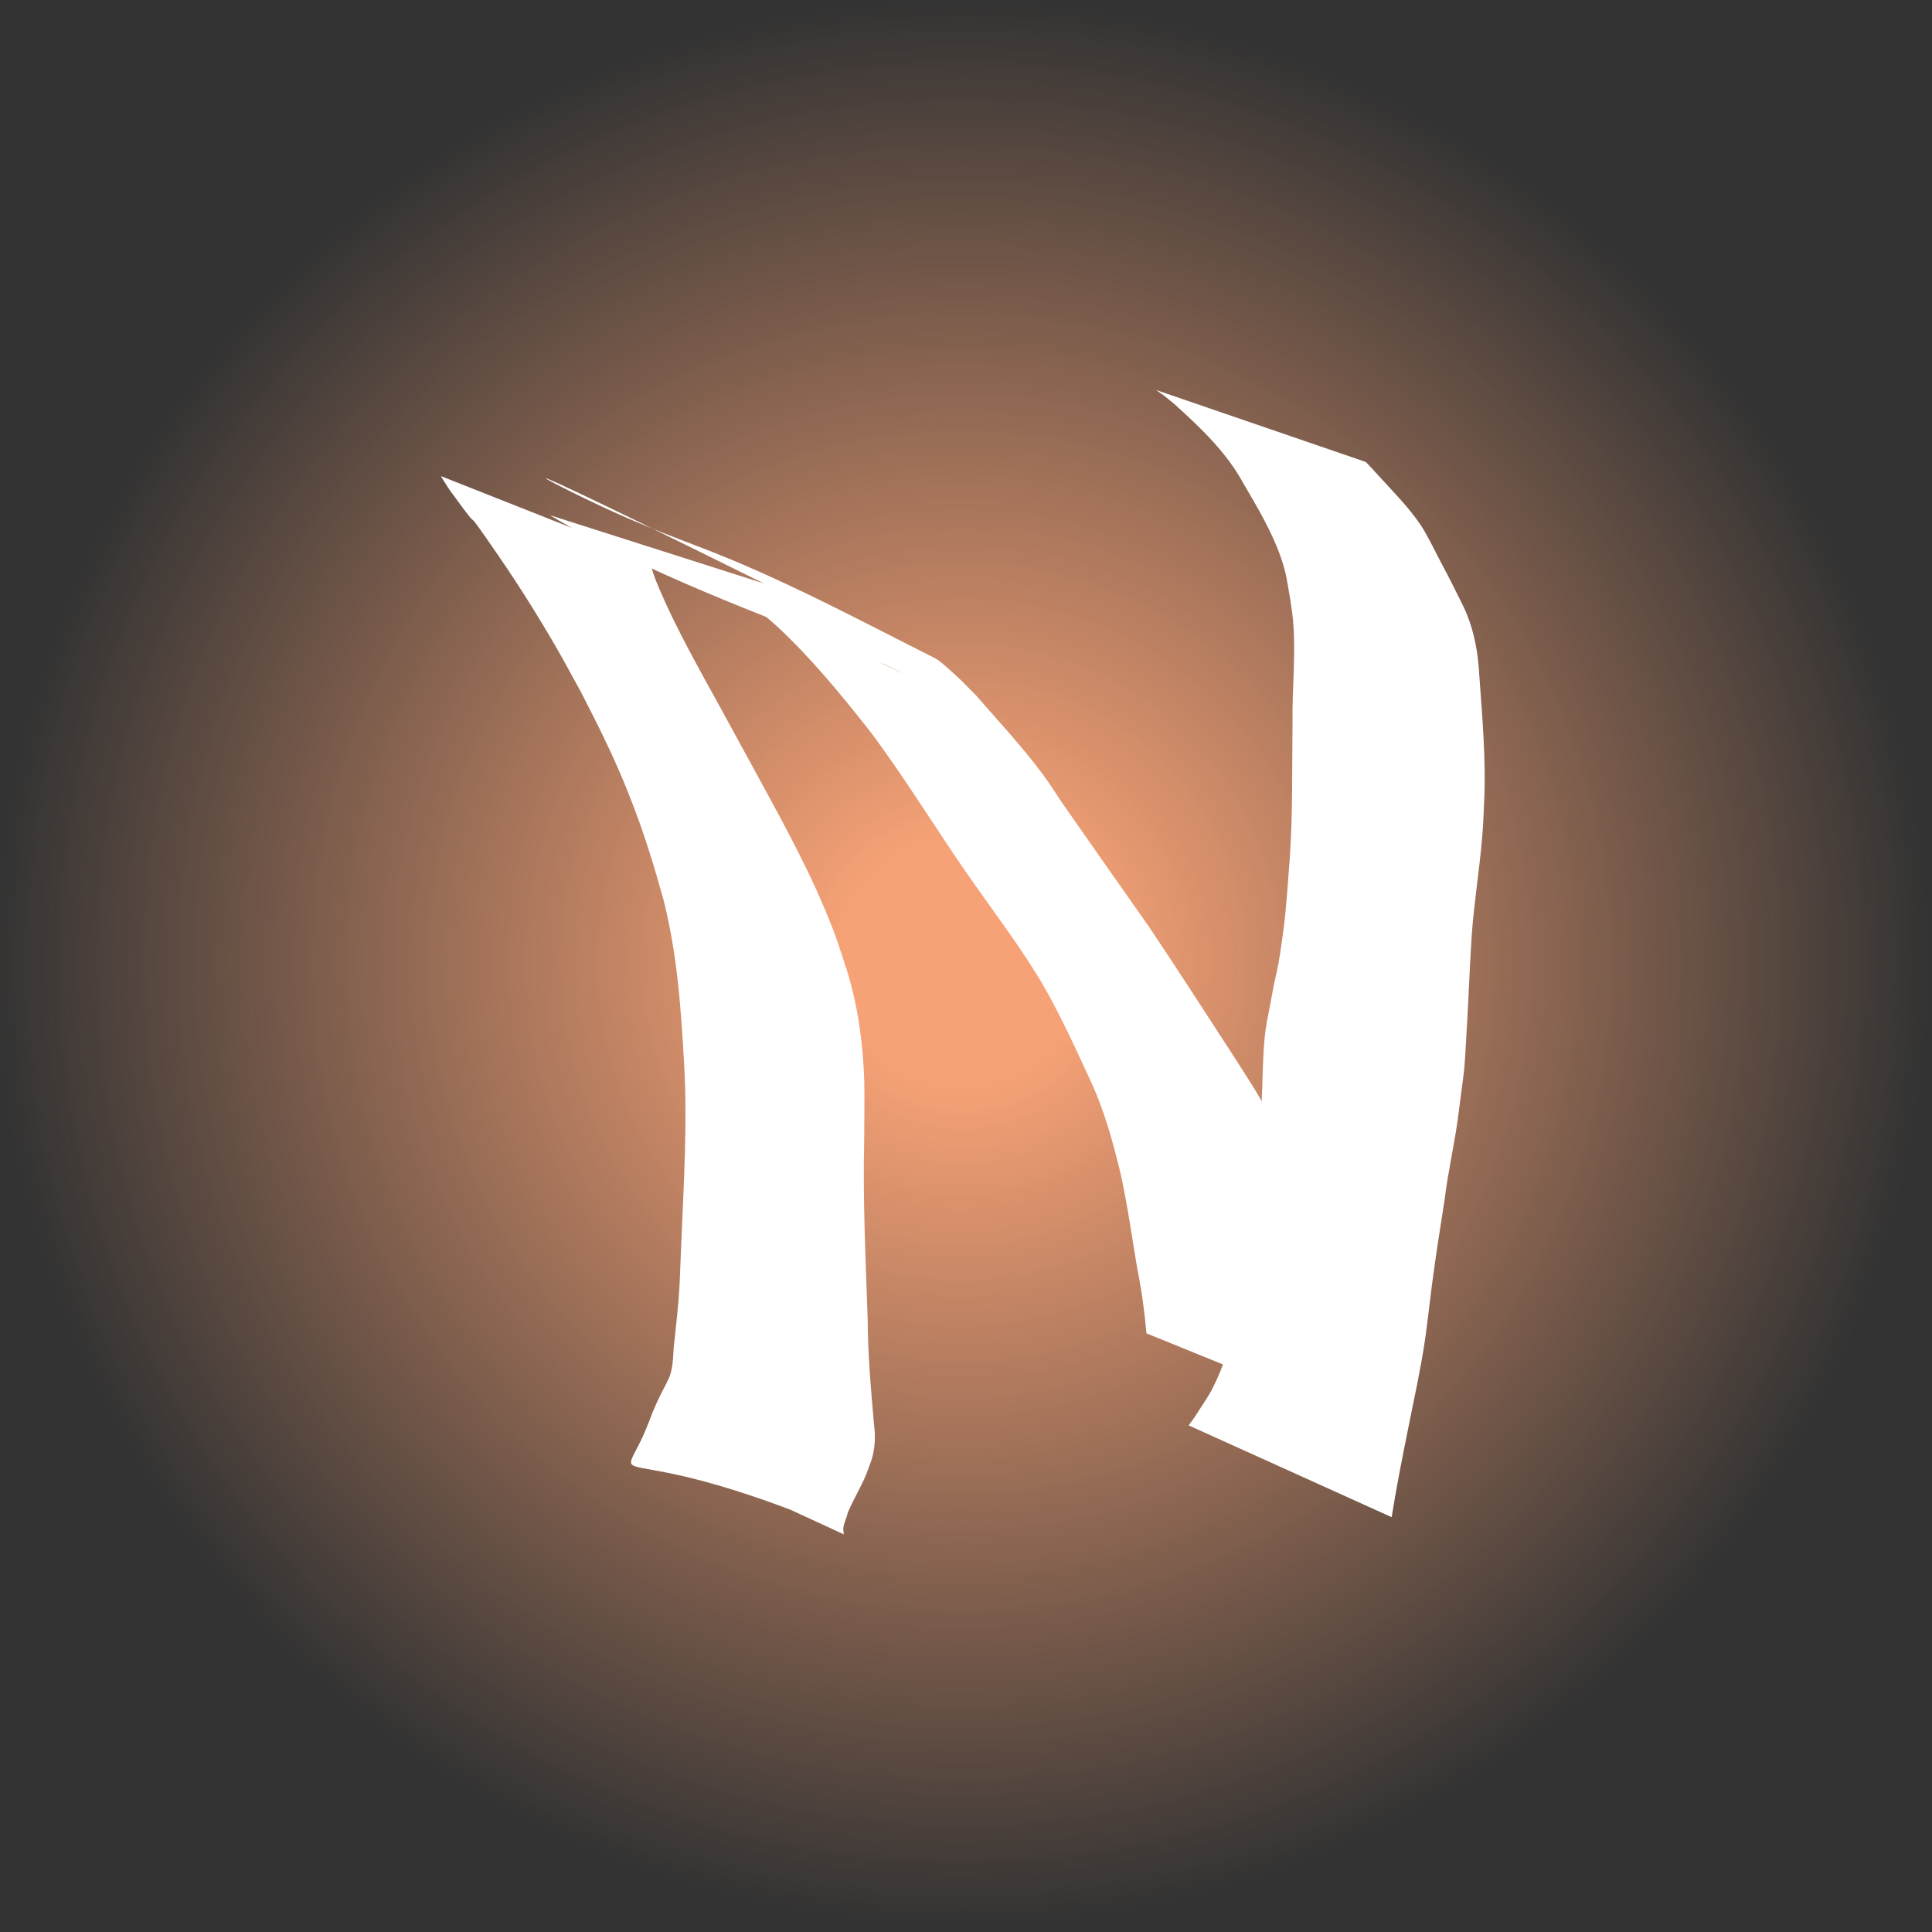 <?xml version="1.0" encoding="UTF-8" standalone="no"?>
<!-- Created with Inkscape (http://www.inkscape.org/) -->

<svg
   width="300mm"
   height="300mm"
   viewBox="0 0 300 300"
   version="1.1"
   id="svg8"
   inkscape:version="1.2.2 (b0a8486541, 2022-12-01)"
   sodipodi:docname="nGrad.svg"
   xmlns:inkscape="http://www.inkscape.org/namespaces/inkscape"
   xmlns:sodipodi="http://sodipodi.sourceforge.net/DTD/sodipodi-0.dtd"
   xmlns:xlink="http://www.w3.org/1999/xlink"
   xmlns="http://www.w3.org/2000/svg"
   xmlns:svg="http://www.w3.org/2000/svg"
   xmlns:rdf="http://www.w3.org/1999/02/22-rdf-syntax-ns#"
   xmlns:cc="http://creativecommons.org/ns#"
   xmlns:dc="http://purl.org/dc/elements/1.1/">
  <rect x="0" y="0" width="300" height="300" fill="#333333" stroke="none"/>
  <defs
     id="defs2">
    <linearGradient
       inkscape:collect="always"
       id="linearGradient1004">
      <stop
         style="stop-color:#f7a276;stop-opacity:1;"
         offset="0.122"
         id="stop1000" />
      <stop
         style="stop-color:#f7a276;stop-opacity:0;"
         offset="1"
         id="stop1002" />
    </linearGradient>
    <radialGradient
       inkscape:collect="always"
       xlink:href="#linearGradient1004"
       id="radialGradient1006"
       cx="157.91"
       cy="154.419"
       fx="157.91"
       fy="154.419"
       r="151.475"
       gradientTransform="matrix(0.992,0,0,0.989,-7.273,-6.324)"
       gradientUnits="userSpaceOnUse" />
  </defs>
  <sodipodi:namedview
     id="base"
     pagecolor="#ffffff"
     bordercolor="#666666"
     borderopacity="1.0"
     inkscape:pageopacity="0.0"
     inkscape:pageshadow="2"
     inkscape:zoom="0.48892506"
     inkscape:cx="570.6396"
     inkscape:cy="487.80482"
     inkscape:document-units="mm"
     inkscape:current-layer="layer1"
     showgrid="false"
     inkscape:window-width="1920"
     inkscape:window-height="1043"
     inkscape:window-x="0"
     inkscape:window-y="0"
     inkscape:window-maximized="1"
     inkscape:showpageshadow="2"
     inkscape:pagecheckerboard="0"
     inkscape:deskcolor="#d1d1d1" />
  <g
     inkscape:label="Layer 1"
     inkscape:groupmode="layer"
     id="layer1"
     transform="translate(0,3)">
    <g
       id="g1013">
      <ellipse
         style="fill:url(#radialGradient1006);fill-opacity:1;stroke-width:0.273"
         id="path369"
         cx="149.452"
         cy="146.341"
         rx="150.339"
         ry="149.755" />
      <g
         id="g1457"
         transform="matrix(0.832,0,0,0.686,36.554,39.794)"
         style="fill:#ffffff">
        <path
           style="fill:#ffffff;stroke-width:0.265"
           id="path1448"
           d="m 38.344,45.389 c 0.616,1.161 1.174,2.355 1.847,3.484 7.415,12.442 0.569,-0.166 9.083,14.861 3.674,6.485 7.337,13.581 10.546,20.302 1.633,3.42 3.148,6.894 4.721,10.342 1.347,3.246 2.746,6.471 4.042,9.738 2.404,6.061 4.07,10.72 5.988,16.879 2.06,6.616 3.721,13.319 5.279,20.065 2.619,12.405 3.336,25.088 3.91,37.72 0.601,13.192 -0.064,26.384 -0.523,39.567 -0.057,1.698 -0.115,3.397 -0.172,5.095 -0.141,4.223 -0.122,4.816 -0.391,8.873 -0.192,2.895 -0.486,5.782 -0.719,8.673 -0.305,2.353 -0.151,4.762 -0.638,7.094 -0.251,1.201 -0.48,1.652 -0.921,2.779 -1.271,2.845 -2.375,5.741 -3.259,8.731 -5.777,18.23 -9.208,1.208 36.514,24.645 0,0 -38.072,-20.562 -38.072,-20.562 v 0 c 12.659,7.084 25.318,14.169 37.977,21.253 -0.07,-0.628 -0.158,-1.129 -0.056,-1.783 0.168,-1.069 0.626,-2.079 0.793,-3.148 1.018,-2.925 2.393,-5.617 3.404,-8.54 0.133,-0.433 0.976,-3.161 1.054,-3.476 0.65,-2.625 0.721,-5.341 0.427,-8.021 -0.574,-7.955 -1.155,-15.907 -1.179,-23.889 -0.375,-13.417 -0.917,-26.835 -0.647,-40.261 0.013,-2.358 0.083,-11.155 0.013,-13.644 -0.236,-8.294 -1.138,-16.61 -3.176,-24.663 -1.653,-6.11 -1.923,-7.495 -4.019,-13.606 -4.163,-12.135 -9.646,-23.763 -14.867,-35.464 -1.561,-3.465 -3.118,-6.931 -4.683,-10.394 -4.02,-8.89 -8.189,-17.755 -11.447,-26.965 -1.246,-3.521 -1.322,-4.133 -1.965,-7.051 0,0 -38.863,-18.637 -38.863,-18.637 z" />
        <path
           style="fill:#ffffff;stroke-width:0.265"
           id="path1450"
           d="m 58.68,54.225 c 18.395,13.407 38.647,22.039 58.737,31.886 1.265,0.646 2.55,1.254 3.795,1.938 1.099,0.605 4.321,2.548 3.231,1.928 -10.698,-6.091 -21.297,-12.357 -32.056,-18.34 -1.048,-0.583 1.97,1.371 2.899,2.127 2.63,2.14 3.425,3.134 5.78,5.605 6.636,7.492 12.217,15.846 17.66,24.223 5.46,8.924 10.271,18.219 15.341,27.363 4.421,8.043 9.342,15.805 13.721,23.871 0.9,1.657 1.735,3.348 2.603,5.022 3.427,7.11 6.183,14.511 9.001,21.876 2.736,6.998 4.381,14.328 5.841,21.677 1.26,7.055 2.09,14.179 3.067,21.278 0.828,4.884 1.371,9.81 1.732,14.748 0,0 36.876,18.175 36.876,18.175 v 0 c -0.949,-4.961 -1.719,-9.95 -2.239,-14.977 -0.862,-7.164 -1.236,-14.399 -2.887,-21.452 -0.152,-0.85 -1.166,-6.576 -1.351,-7.416 -0.471,-2.141 -1.397,-5.296 -1.974,-7.396 -0.35,-1.273 -0.658,-2.558 -1.035,-3.823 -0.362,-1.214 -0.788,-2.408 -1.182,-3.612 -1.183,-3.53 -2.439,-7.007 -3.955,-10.412 -1.437,-3.229 -2.273,-4.783 -3.946,-7.978 -0.831,-1.588 -1.676,-3.169 -2.513,-4.753 -5.142,-9.549 -10.192,-19.148 -15.46,-28.629 -5.346,-9.269 -10.742,-18.506 -16.057,-27.793 -2.252,-4.094 -2.794,-5.264 -5.279,-9.097 -3.386,-5.22 -7.18,-10.162 -10.788,-15.226 -1.773,-2.173 -3.183,-4.001 -5.135,-6.008 -0.839,-0.863 -1.598,-1.852 -2.625,-2.479 C 115.91,77.66 101.681,68.328 86.199,61.234 81.802,59.198 77.425,57.139 73.135,54.884 59.493,47.712 37.73,33.071 98.626,69.683 c 0,0 -39.946,-15.458 -39.946,-15.458 z" />
        <path
           style="fill:#ffffff;stroke-width:0.265"
           id="path1452"
           d="m 215.794,281.036 c 1.336,-10.055 3.089,-20.054 4.754,-30.06 0.383,-2.519 0.812,-5.032 1.148,-7.557 0.805,-6.035 1.005,-9.321 1.662,-15.349 0.693,-6.354 1.512,-12.695 2.338,-19.032 0.574,-5.904 1.703,-11.735 2.388,-17.624 0.3,-2.575 0.537,-5.156 0.833,-7.731 0.147,-1.439 0.331,-2.874 0.44,-4.317 0.131,-1.723 0.186,-3.451 0.279,-5.176 0.447,-8.277 0.654,-16.561 1.1,-24.838 0.417,-7.143 1.373,-14.239 1.89,-21.373 0.286,-3.944 0.278,-4.697 0.419,-8.627 0.399,-9.687 -0.344,-19.371 -0.902,-29.036 -0.215,-4.619 -0.835,-9.217 -2.3,-13.619 -0.525,-1.578 -1.197,-3.103 -1.821,-4.645 -1.23,-3.041 -2.338,-5.553 -3.637,-8.554 -0.52,-1.219 -1.016,-2.449 -1.56,-3.658 -0.502,-1.114 -0.986,-2.24 -1.577,-3.309 -2.233,-4.043 -5.226,-7.682 -7.992,-11.365 -1.612,-2.129 -0.851,-1.138 -2.279,-2.977 0,0 -39.144,-16.287 -39.144,-16.287 v 0 c 2.144,1.851 1.031,0.834 3.314,3.078 4.997,5.452 9.875,11.108 12.914,17.934 2.615,5.405 5.367,11.004 7.027,16.794 1.054,3.675 1.136,5.151 1.699,8.973 0.191,1.665 0.443,3.325 0.573,4.996 0.603,7.788 -0.151,15.562 -0.067,23.354 -0.103,10.255 0.071,20.518 -0.51,30.762 -0.284,4.244 -0.489,8.494 -0.842,12.733 -0.249,2.994 -0.845,8.294 -1.304,11.336 -0.243,1.61 -0.576,3.205 -0.842,4.811 -0.23,1.387 -0.431,2.779 -0.647,4.169 -0.462,2.913 -0.835,4.895 -1.069,7.826 -0.491,6.146 -0.288,12.336 -0.8,18.482 -0.494,14.128 -1.009,28.314 -3.704,42.232 -1.424,6.503 -2.779,12.873 -5.44,19.014 -0.588,1.357 -1.335,2.639 -2.02,3.949 -1.194,2.285 -1.084,2.049 -2.208,3.913 0,0 37.884,20.779 37.884,20.779 z" />
      </g>
    </g>
  </g>
</svg>

